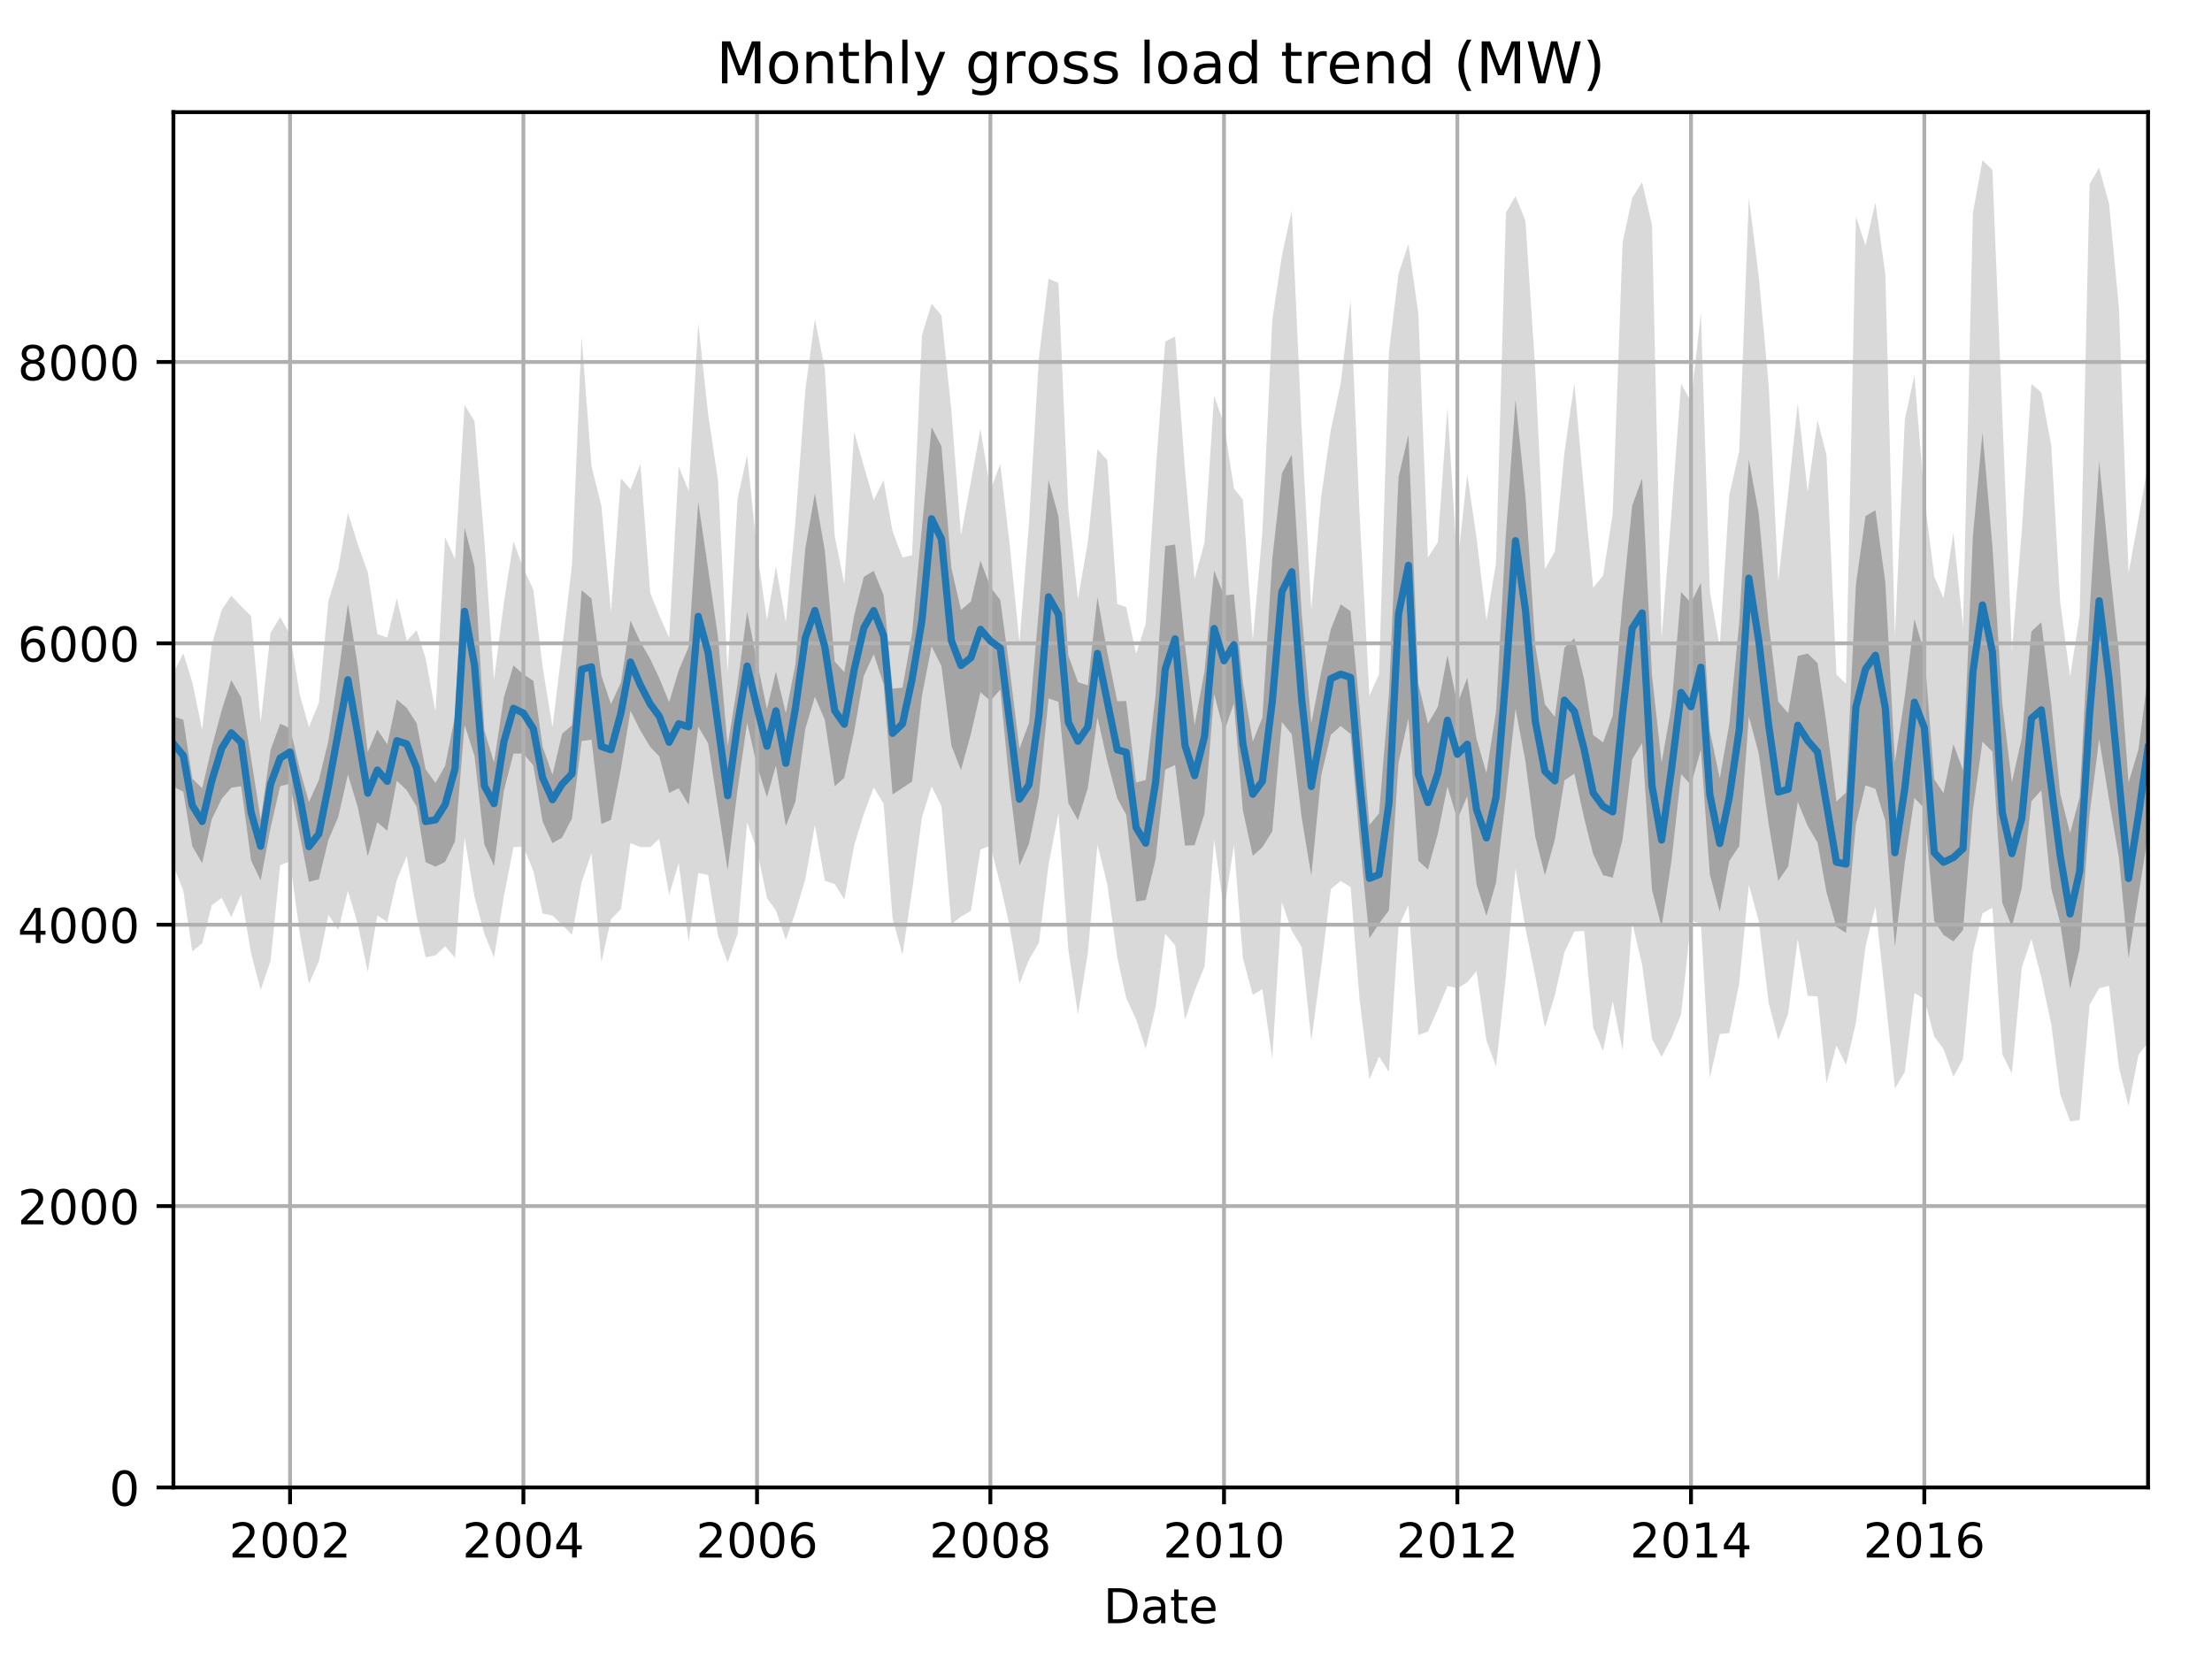 <?xml version="1.0" encoding="utf-8" standalone="no"?>
<!DOCTYPE svg PUBLIC "-//W3C//DTD SVG 1.1//EN"
  "http://www.w3.org/Graphics/SVG/1.1/DTD/svg11.dtd">
<!-- Created with matplotlib (http://matplotlib.org/) -->
<svg height="345.6pt" version="1.1" viewBox="0 0 460.8 345.6" width="460.8pt" xmlns="http://www.w3.org/2000/svg" xmlns:xlink="http://www.w3.org/1999/xlink">
 <defs>
  <style type="text/css">
*{stroke-linecap:butt;stroke-linejoin:round;}
  </style>
 </defs>
 <g id="figure_1">
  <g id="patch_1">
   <path d="M 0 345.6 
L 460.8 345.6 
L 460.8 0 
L 0 0 
z
" style="fill:none;"/>
  </g>
  <g id="axes_1">
   <g id="patch_2">
    <path d="M 36.124 309.863 
L 447.48 309.863 
L 447.48 23.365 
L 36.124 23.365 
z
" style="fill:none;"/>
   </g>
   <g id="PolyCollection_1">
    <path clip-path="url(#p7479db153e)" d="M 36.124 140.232 
L 36.124 180.324 
L 38.188 185.541 
L 40.052 198.173 
L 42.117 196.502 
L 44.114 188.589 
L 46.178 187.036 
L 48.176 191.051 
L 50.24 186.303 
L 52.304 198.583 
L 54.301 206.232 
L 56.366 200.166 
L 58.363 180.236 
L 60.427 179.445 
L 62.491 194.714 
L 64.356 204.943 
L 66.42 200.253 
L 68.417 190.582 
L 70.481 193.718 
L 72.479 185.57 
L 74.543 192.546 
L 76.607 202.451 
L 78.605 190.67 
L 80.669 192.077 
L 82.666 183.314 
L 84.73 178.302 
L 86.794 190.963 
L 88.659 199.404 
L 90.723 199.023 
L 92.72 197.118 
L 94.785 199.521 
L 96.782 174.492 
L 98.846 186.772 
L 100.91 194.538 
L 102.908 199.462 
L 104.972 186.655 
L 106.969 176.485 
L 109.033 176.368 
L 111.098 181.438 
L 113.029 190.289 
L 115.093 190.728 
L 117.09 192.633 
L 119.154 194.744 
L 121.152 183.783 
L 123.216 177.775 
L 125.28 200.459 
L 127.278 191.49 
L 129.342 189.38 
L 131.339 175.635 
L 133.403 176.456 
L 135.467 176.456 
L 137.332 174.756 
L 139.396 186.45 
L 141.393 179.767 
L 143.457 196.18 
L 145.455 181.878 
L 147.519 182.259 
L 149.583 194.949 
L 151.581 200.459 
L 153.645 194.568 
L 155.642 171.327 
L 157.706 177.101 
L 159.771 187.065 
L 161.635 189.673 
L 163.699 195.769 
L 165.696 190.113 
L 167.761 183.138 
L 169.758 171.884 
L 171.822 183.46 
L 173.886 184.164 
L 175.884 187.358 
L 177.948 176.075 
L 179.945 169.568 
L 182.01 164.029 
L 184.074 167.429 
L 185.938 191.315 
L 188.002 198.905 
L 190 185.541 
L 192.064 170.272 
L 194.061 163.824 
L 196.125 167.898 
L 198.189 192.546 
L 200.187 190.934 
L 202.251 189.761 
L 204.249 176.983 
L 206.313 176.163 
L 208.377 184.222 
L 210.308 192.809 
L 212.372 204.943 
L 214.369 199.902 
L 216.433 196.385 
L 218.431 180.178 
L 220.495 169.393 
L 222.559 197.88 
L 224.557 211.302 
L 226.621 198.554 
L 228.618 175.958 
L 230.682 184.252 
L 232.747 199.404 
L 234.611 207.903 
L 236.675 212.387 
L 238.673 218.483 
L 240.737 209.778 
L 242.734 194.538 
L 244.798 196.912 
L 246.862 212.387 
L 248.86 206.437 
L 250.924 201.338 
L 252.922 174.844 
L 254.986 189.82 
L 257.05 176.016 
L 258.914 199.55 
L 260.978 207.258 
L 262.976 206.056 
L 265.04 220.505 
L 267.037 187.944 
L 269.101 193.894 
L 271.166 197.293 
L 273.163 216.783 
L 275.227 201.514 
L 277.225 185.219 
L 279.289 183.548 
L 281.353 184.779 
L 283.217 208.166 
L 285.281 224.872 
L 287.279 220.095 
L 289.343 223.289 
L 291.341 193.044 
L 293.405 188.589 
L 295.469 215.611 
L 297.466 214.907 
L 299.53 210.218 
L 301.528 205.382 
L 303.592 205.88 
L 305.656 204.65 
L 307.587 202.276 
L 309.651 216.754 
L 311.649 222.175 
L 313.713 203.272 
L 315.71 180.998 
L 317.774 193.337 
L 319.838 203.389 
L 321.836 214.087 
L 323.9 207.346 
L 325.898 198.378 
L 327.962 194.04 
L 330.026 193.952 
L 331.89 214.116 
L 333.954 218.922 
L 335.952 208.547 
L 338.016 218.805 
L 340.013 192.194 
L 342.078 200.928 
L 344.142 216.402 
L 346.139 220.124 
L 348.203 216.255 
L 350.201 211.332 
L 352.265 191.842 
L 354.329 192.311 
L 356.193 224.579 
L 358.257 215.405 
L 360.255 215.2 
L 362.319 204.767 
L 364.317 184.281 
L 366.381 191.901 
L 368.445 208.899 
L 370.442 216.666 
L 372.506 211.214 
L 374.504 195.623 
L 376.568 207.434 
L 378.632 207.58 
L 380.496 225.663 
L 382.561 217.779 
L 384.558 221.824 
L 386.622 213.09 
L 388.62 197.147 
L 390.684 188.824 
L 392.748 207.727 
L 394.745 226.718 
L 396.81 223.289 
L 398.807 206.848 
L 400.871 208.108 
L 402.935 215.933 
L 404.866 218.512 
L 406.93 224.286 
L 408.928 220.622 
L 410.992 198.495 
L 412.989 190.26 
L 415.054 189.087 
L 417.118 219.626 
L 419.115 223.641 
L 421.179 201.514 
L 423.177 195.594 
L 425.241 203.653 
L 427.305 213.325 
L 429.169 227.89 
L 431.234 233.605 
L 433.231 233.312 
L 435.295 209.339 
L 437.293 205.88 
L 439.357 205.353 
L 441.421 222.41 
L 443.418 230.411 
L 445.482 219.743 
L 447.48 217.193 
L 447.48 96.71 
L 447.48 96.71 
L 445.482 108.052 
L 443.418 119.365 
L 441.421 64.179 
L 439.357 42.462 
L 437.293 34.93 
L 435.295 38.388 
L 433.231 128.186 
L 431.234 140.964 
L 429.169 125.373 
L 427.305 92.666 
L 425.241 81.763 
L 423.177 79.975 
L 421.179 110.543 
L 419.115 135.748 
L 417.118 86.482 
L 415.054 35.399 
L 412.989 33.376 
L 410.992 44.338 
L 408.928 130.589 
L 406.93 111.012 
L 404.866 124.611 
L 402.935 120.127 
L 400.871 103.421 
L 398.807 78.188 
L 396.81 87.39 
L 394.745 132.494 
L 392.748 57.174 
L 390.684 42.198 
L 388.62 51.166 
L 386.622 45.099 
L 384.558 142.459 
L 382.561 140.495 
L 380.496 94.864 
L 378.632 87.507 
L 376.568 102.484 
L 374.504 83.991 
L 372.506 102.806 
L 370.442 121.035 
L 368.445 80.181 
L 366.381 57.526 
L 364.317 41.202 
L 362.319 93.955 
L 360.255 103.099 
L 358.257 134.751 
L 356.193 123.263 
L 354.329 65.204 
L 352.265 83.639 
L 350.201 79.975 
L 348.203 106.85 
L 346.139 132.963 
L 344.142 46.887 
L 342.078 37.948 
L 340.013 41.231 
L 338.016 50.521 
L 335.952 107.056 
L 333.954 119.892 
L 331.89 122.442 
L 330.026 102.806 
L 327.962 79.8 
L 325.898 94.365 
L 323.9 114.881 
L 321.836 118.544 
L 319.838 77.221 
L 317.774 46.008 
L 315.71 40.85 
L 313.713 44.279 
L 311.649 117.284 
L 309.651 129.271 
L 307.587 112.038 
L 305.656 98.82 
L 303.592 117.811 
L 301.528 84.87 
L 299.53 112.946 
L 297.466 116.141 
L 295.469 65.263 
L 293.405 50.844 
L 291.341 56.998 
L 289.343 73.264 
L 287.279 140.408 
L 285.281 144.95 
L 283.217 106.938 
L 281.353 62.567 
L 279.289 79.888 
L 277.225 89.588 
L 275.227 103.421 
L 273.163 127.043 
L 271.166 89.295 
L 269.101 43.869 
L 267.037 53.247 
L 265.04 66.699 
L 262.976 110.895 
L 260.978 133.315 
L 258.914 104.096 
L 257.05 101.722 
L 254.986 88.299 
L 252.922 82.437 
L 250.924 113.005 
L 248.86 120.566 
L 246.862 97.882 
L 244.798 70.099 
L 242.734 71.154 
L 240.737 98.439 
L 238.673 129.945 
L 236.675 136.217 
L 234.611 126.457 
L 232.747 125.842 
L 230.682 95.86 
L 228.618 93.574 
L 226.621 112.917 
L 224.557 124.757 
L 222.559 106.118 
L 220.495 58.933 
L 218.431 58.083 
L 216.433 74.495 
L 214.369 108.814 
L 212.372 133.843 
L 210.308 113.21 
L 208.377 96.651 
L 206.313 102.161 
L 204.249 89.325 
L 202.251 100.373 
L 200.187 111.51 
L 198.189 85.573 
L 196.125 65.732 
L 194.061 63.27 
L 192.064 69.835 
L 190 115.643 
L 188.002 116.141 
L 185.938 110.66 
L 184.074 100.051 
L 182.01 104.183 
L 179.945 97.091 
L 177.948 89.999 
L 175.884 121.621 
L 173.886 111.686 
L 171.822 76.81 
L 169.758 66.494 
L 167.761 81.294 
L 165.696 108.726 
L 163.699 129.652 
L 161.635 117.929 
L 159.771 129.212 
L 157.706 114.734 
L 155.642 94.746 
L 153.645 103.92 
L 151.581 140.144 
L 149.583 100.139 
L 147.519 86.277 
L 145.455 67.315 
L 143.457 102.249 
L 141.393 97.179 
L 139.396 132.846 
L 137.332 128.157 
L 135.467 123.585 
L 133.403 96.681 
L 131.339 101.927 
L 129.342 99.611 
L 127.278 127.424 
L 125.28 105.414 
L 123.216 97.062 
L 121.152 70.157 
L 119.154 117.665 
L 117.09 135.161 
L 115.093 151.456 
L 113.029 138.884 
L 111.098 122.852 
L 109.033 118.339 
L 106.969 112.8 
L 104.972 125.49 
L 102.908 141.58 
L 100.91 112.741 
L 98.846 87.742 
L 96.782 84.372 
L 94.785 116.463 
L 92.72 111.921 
L 90.723 148.291 
L 88.659 137.125 
L 86.794 131.293 
L 84.73 133.491 
L 82.666 124.611 
L 80.669 132.817 
L 78.605 132.113 
L 76.607 119.218 
L 74.543 113.415 
L 72.479 106.821 
L 70.481 118.427 
L 68.417 125.226 
L 66.42 146.386 
L 64.356 151.456 
L 62.491 144.921 
L 60.427 132.231 
L 58.363 128.538 
L 56.366 131.85 
L 54.301 150.519 
L 52.304 128.333 
L 50.24 126.281 
L 48.176 124.113 
L 46.178 127.073 
L 44.114 134.37 
L 42.117 152.013 
L 40.052 142.078 
L 38.188 136.099 
L 36.124 140.232 
z
" style="fill:#808080;fill-opacity:0.3;"/>
   </g>
   <g id="PolyCollection_2">
    <path clip-path="url(#p7479db153e)" d="M 36.124 149.251 
L 36.124 163.912 
L 38.188 164.938 
L 40.052 176.258 
L 42.117 179.811 
L 44.114 170.66 
L 46.178 166.433 
L 48.176 164.095 
L 50.24 163.78 
L 52.304 179.24 
L 54.301 183.416 
L 56.366 172.463 
L 58.363 163.788 
L 60.427 163.245 
L 62.491 174.053 
L 64.356 183.695 
L 66.42 183.174 
L 68.417 174.968 
L 70.481 170.125 
L 72.479 161.333 
L 74.543 168.206 
L 76.607 178.39 
L 78.605 171.305 
L 80.669 173.041 
L 82.666 162.659 
L 84.73 164.608 
L 86.794 168.037 
L 88.659 179.599 
L 90.723 180.537 
L 92.72 179.57 
L 94.785 175.254 
L 96.782 151.009 
L 98.846 157.464 
L 100.91 175.906 
L 102.908 180.383 
L 104.972 164.689 
L 106.969 156.981 
L 109.033 156.966 
L 111.098 159.457 
L 113.029 171.136 
L 115.093 175.642 
L 117.09 174.492 
L 119.154 170.484 
L 121.152 154.365 
L 123.216 154.079 
L 125.28 171.657 
L 127.278 170.785 
L 129.342 160.249 
L 131.339 148.064 
L 133.403 152.189 
L 135.467 155.625 
L 137.332 157.552 
L 139.396 165.172 
L 141.393 164.198 
L 143.457 167.656 
L 145.455 151.376 
L 147.519 154.841 
L 149.583 168.257 
L 151.581 181.284 
L 153.645 164.484 
L 155.642 150.548 
L 157.706 159.553 
L 159.771 166.081 
L 161.635 159.472 
L 163.699 172.052 
L 165.696 167.041 
L 167.761 151.837 
L 169.758 145.111 
L 171.822 149.976 
L 173.886 163.795 
L 175.884 162.022 
L 177.948 152.35 
L 179.945 140.789 
L 182.01 136.282 
L 184.074 142.576 
L 185.938 165.509 
L 188.002 164.139 
L 190 162.835 
L 192.064 144.936 
L 194.061 134.619 
L 196.125 138.781 
L 198.189 155.303 
L 200.187 160.425 
L 202.251 152.893 
L 204.249 144.203 
L 206.313 146.013 
L 208.377 143.661 
L 210.308 163.458 
L 212.372 180.31 
L 214.369 175.752 
L 216.433 165.707 
L 218.431 145.485 
L 220.495 146.196 
L 222.559 167.312 
L 224.557 170.851 
L 226.621 164.125 
L 228.618 149.442 
L 230.682 158.585 
L 232.747 166.345 
L 234.611 169.722 
L 236.675 187.805 
L 238.673 187.475 
L 240.737 179.042 
L 242.734 160.329 
L 244.798 159.355 
L 246.862 176.155 
L 248.86 176.06 
L 250.924 169.422 
L 252.922 144.555 
L 254.986 152.416 
L 257.05 146.525 
L 258.914 168.821 
L 260.978 178.287 
L 262.976 176.5 
L 265.04 173.181 
L 267.037 150.394 
L 269.101 152.98 
L 271.166 170.374 
L 273.163 182.427 
L 275.227 161.597 
L 277.225 153.083 
L 279.289 151.237 
L 281.353 152.893 
L 283.217 174.851 
L 285.281 195.447 
L 287.279 192.414 
L 289.343 189.622 
L 291.341 158.857 
L 293.405 149.654 
L 295.469 179.321 
L 297.466 181.123 
L 299.53 173.664 
L 301.528 163.824 
L 303.592 170.689 
L 305.656 165.861 
L 307.587 184.281 
L 309.651 190.794 
L 311.649 183.907 
L 313.713 165.802 
L 315.71 147.683 
L 317.774 158.556 
L 319.838 174.39 
L 321.836 182.325 
L 323.9 174.91 
L 325.898 162.564 
L 327.962 161.165 
L 330.026 170.514 
L 331.89 177.936 
L 333.954 182.31 
L 335.952 182.852 
L 338.016 174.844 
L 340.013 158.175 
L 342.078 154.768 
L 344.142 185.358 
L 346.139 193.11 
L 348.203 179.284 
L 350.201 161.252 
L 352.265 163.509 
L 354.329 156.153 
L 356.193 182.229 
L 358.257 189.959 
L 360.255 179.321 
L 362.319 176.236 
L 364.317 149.236 
L 366.381 156.966 
L 368.445 171.679 
L 370.442 183.519 
L 372.506 180.507 
L 374.504 167.019 
L 376.568 172.045 
L 378.632 175.547 
L 380.496 185.863 
L 382.561 193.08 
L 384.558 194.348 
L 386.622 171.686 
L 388.62 163.597 
L 390.684 164.33 
L 392.748 171.012 
L 394.745 197.191 
L 396.81 179.709 
L 398.807 166.235 
L 400.871 168.389 
L 402.935 191.813 
L 404.866 194.758 
L 406.93 196.114 
L 408.928 193.747 
L 410.992 168.726 
L 412.989 154.512 
L 415.054 156.571 
L 417.118 188.091 
L 419.115 193.029 
L 421.179 184.962 
L 423.177 166.909 
L 425.241 164.623 
L 427.305 185.079 
L 429.169 192.289 
L 431.234 205.961 
L 433.231 197.74 
L 435.295 169.722 
L 437.293 153.94 
L 439.357 166.601 
L 441.421 178.786 
L 443.418 199.609 
L 445.482 186.464 
L 447.48 173.921 
L 447.48 140.598 
L 447.48 140.598 
L 445.482 156.124 
L 443.418 163.018 
L 441.421 136.209 
L 439.357 116.852 
L 437.293 96.065 
L 435.295 127.402 
L 433.231 166.059 
L 431.234 173.547 
L 429.169 165.326 
L 427.305 146.481 
L 425.241 129.622 
L 423.177 131.535 
L 421.179 153.713 
L 419.115 162.974 
L 417.118 146.606 
L 415.054 113.76 
L 412.989 90.035 
L 410.992 111.679 
L 408.928 160.432 
L 406.93 155.025 
L 404.866 165.216 
L 402.935 162.33 
L 400.871 135.923 
L 398.807 128.978 
L 396.81 145.097 
L 394.745 158.776 
L 392.748 121.299 
L 390.684 106.286 
L 388.62 107.524 
L 386.622 121.775 
L 384.558 165.106 
L 382.561 166.982 
L 380.496 150.746 
L 378.632 138.143 
L 376.568 136.136 
L 374.504 136.649 
L 372.506 148.577 
L 370.442 146.174 
L 368.445 129.879 
L 366.381 106.99 
L 364.317 95.758 
L 362.319 129.696 
L 360.255 150.782 
L 358.257 162.146 
L 356.193 152.262 
L 354.329 121.38 
L 352.265 125.585 
L 350.201 123.307 
L 348.203 147.141 
L 346.139 158.886 
L 344.142 140.73 
L 342.078 99.67 
L 340.013 105.312 
L 338.016 125.182 
L 335.952 149.068 
L 333.954 154.658 
L 331.89 153.134 
L 330.026 141.624 
L 327.962 132.963 
L 325.898 134.934 
L 323.9 149.346 
L 321.836 146.709 
L 319.838 134.561 
L 317.774 103.268 
L 315.71 83.251 
L 313.713 111.063 
L 311.649 148.211 
L 309.651 161.055 
L 307.587 153.904 
L 305.656 141.199 
L 303.592 146.672 
L 301.528 136.473 
L 299.53 147.236 
L 297.466 150.768 
L 295.469 142.444 
L 293.405 90.555 
L 291.341 99.377 
L 289.343 144.613 
L 287.279 169.451 
L 285.281 171.847 
L 283.217 147.214 
L 281.353 127.336 
L 279.289 125.893 
L 277.225 131.102 
L 275.227 139.99 
L 273.163 150.716 
L 271.166 127.747 
L 269.101 94.68 
L 267.037 98.63 
L 265.04 116.427 
L 262.976 149.471 
L 260.978 154.468 
L 258.914 142.188 
L 257.05 123.812 
L 254.986 124.047 
L 252.922 118.852 
L 250.924 139.785 
L 248.86 151.031 
L 246.862 134.524 
L 244.798 113.43 
L 242.734 113.745 
L 240.737 144.679 
L 238.673 162.505 
L 236.675 162.996 
L 234.611 146.035 
L 232.747 146.086 
L 230.682 135.945 
L 228.618 124.369 
L 226.621 142.774 
L 224.557 142.107 
L 222.559 136.554 
L 220.495 107.568 
L 218.431 99.948 
L 216.433 126.743 
L 214.369 150.57 
L 212.372 155.955 
L 210.308 139.199 
L 208.377 124.999 
L 206.313 122.259 
L 204.249 116.8 
L 202.251 125.314 
L 200.187 127.073 
L 198.189 118.332 
L 196.125 92.981 
L 194.061 88.98 
L 192.064 109.752 
L 190 132.033 
L 188.002 143.25 
L 185.938 143.463 
L 184.074 123.995 
L 182.01 118.918 
L 179.945 120.171 
L 177.948 128.186 
L 175.884 140.019 
L 173.886 137.799 
L 171.822 114.676 
L 169.758 102.799 
L 167.761 114.258 
L 165.696 138.437 
L 163.699 148.577 
L 161.635 139.917 
L 159.771 147.661 
L 157.706 137.85 
L 155.642 127.417 
L 153.645 142.496 
L 151.581 155.413 
L 149.583 132.81 
L 147.519 118.529 
L 145.455 104.564 
L 143.457 134.78 
L 141.393 139.638 
L 139.396 146.284 
L 137.332 141.243 
L 135.467 137.294 
L 133.403 133.718 
L 131.339 129.3 
L 129.342 142.181 
L 127.278 146.687 
L 125.28 140.737 
L 123.216 124.677 
L 121.152 122.948 
L 119.154 151.068 
L 117.09 152.863 
L 115.093 161.414 
L 113.029 155.501 
L 111.098 141.807 
L 109.033 140.488 
L 106.969 138.634 
L 104.972 145.243 
L 102.908 158.864 
L 100.91 152.189 
L 98.846 117.921 
L 96.782 109.928 
L 94.785 149.192 
L 92.72 159.553 
L 90.723 163.106 
L 88.659 160.249 
L 86.794 150.665 
L 84.73 147.471 
L 82.666 145.712 
L 80.669 155.061 
L 78.605 151.991 
L 76.607 156.673 
L 74.543 138.825 
L 72.479 125.754 
L 70.481 140.605 
L 68.417 154.314 
L 66.42 162.498 
L 64.356 167.092 
L 62.491 160.403 
L 60.427 151.713 
L 58.363 150.753 
L 56.366 156.204 
L 54.301 170.733 
L 52.304 157.919 
L 50.24 145.302 
L 48.176 141.69 
L 46.178 147.983 
L 44.114 155.677 
L 42.117 164.22 
L 40.052 162.168 
L 38.188 149.925 
L 36.124 149.251 
z
" style="fill:#808080;fill-opacity:0.6;"/>
   </g>
   <g id="matplotlib.axis_1">
    <g id="xtick_1">
     <g id="line2d_1">
      <path clip-path="url(#p7479db153e)" d="M 60.427 309.863 
L 60.427 23.365 
" style="fill:none;stroke:#b0b0b0;stroke-linecap:square;stroke-width:0.8;"/>
     </g>
     <g id="line2d_2">
      <defs>
       <path d="M 0 0 
L 0 3.5 
" id="m5246959fec" style="stroke:#000000;stroke-width:0.8;"/>
      </defs>
      <g>
       <use style="stroke:#000000;stroke-width:0.8;" x="60.427" xlink:href="#m5246959fec" y="309.863"/>
      </g>
     </g>
     <g id="text_1">
      <!-- 2002 -->
      <defs>
       <path d="M 19.188 8.297 
L 53.609 8.297 
L 53.609 0 
L 7.328 0 
L 7.328 8.297 
Q 12.938 14.109 22.625 23.891 
Q 32.328 33.688 34.812 36.531 
Q 39.547 41.844 41.422 45.531 
Q 43.312 49.219 43.312 52.781 
Q 43.312 58.594 39.234 62.25 
Q 35.156 65.922 28.609 65.922 
Q 23.969 65.922 18.812 64.312 
Q 13.672 62.703 7.812 59.422 
L 7.812 69.391 
Q 13.766 71.781 18.938 73 
Q 24.125 74.219 28.422 74.219 
Q 39.75 74.219 46.484 68.547 
Q 53.219 62.891 53.219 53.422 
Q 53.219 48.922 51.531 44.891 
Q 49.859 40.875 45.406 35.406 
Q 44.188 33.984 37.641 27.219 
Q 31.109 20.453 19.188 8.297 
z
" id="DejaVuSans-32"/>
       <path d="M 31.781 66.406 
Q 24.172 66.406 20.328 58.906 
Q 16.5 51.422 16.5 36.375 
Q 16.5 21.391 20.328 13.891 
Q 24.172 6.391 31.781 6.391 
Q 39.453 6.391 43.281 13.891 
Q 47.125 21.391 47.125 36.375 
Q 47.125 51.422 43.281 58.906 
Q 39.453 66.406 31.781 66.406 
z
M 31.781 74.219 
Q 44.047 74.219 50.516 64.516 
Q 56.984 54.828 56.984 36.375 
Q 56.984 17.969 50.516 8.266 
Q 44.047 -1.422 31.781 -1.422 
Q 19.531 -1.422 13.062 8.266 
Q 6.594 17.969 6.594 36.375 
Q 6.594 54.828 13.062 64.516 
Q 19.531 74.219 31.781 74.219 
z
" id="DejaVuSans-30"/>
      </defs>
      <g transform="translate(47.702 324.462)scale(0.1 -0.1)">
       <use xlink:href="#DejaVuSans-32"/>
       <use x="63.623" xlink:href="#DejaVuSans-30"/>
       <use x="127.246" xlink:href="#DejaVuSans-30"/>
       <use x="190.869" xlink:href="#DejaVuSans-32"/>
      </g>
     </g>
    </g>
    <g id="xtick_2">
     <g id="line2d_3">
      <path clip-path="url(#p7479db153e)" d="M 109.033 309.863 
L 109.033 23.365 
" style="fill:none;stroke:#b0b0b0;stroke-linecap:square;stroke-width:0.8;"/>
     </g>
     <g id="line2d_4">
      <g>
       <use style="stroke:#000000;stroke-width:0.8;" x="109.033" xlink:href="#m5246959fec" y="309.863"/>
      </g>
     </g>
     <g id="text_2">
      <!-- 2004 -->
      <defs>
       <path d="M 37.797 64.312 
L 12.891 25.391 
L 37.797 25.391 
z
M 35.203 72.906 
L 47.609 72.906 
L 47.609 25.391 
L 58.016 25.391 
L 58.016 17.188 
L 47.609 17.188 
L 47.609 0 
L 37.797 0 
L 37.797 17.188 
L 4.891 17.188 
L 4.891 26.703 
z
" id="DejaVuSans-34"/>
      </defs>
      <g transform="translate(96.308 324.462)scale(0.1 -0.1)">
       <use xlink:href="#DejaVuSans-32"/>
       <use x="63.623" xlink:href="#DejaVuSans-30"/>
       <use x="127.246" xlink:href="#DejaVuSans-30"/>
       <use x="190.869" xlink:href="#DejaVuSans-34"/>
      </g>
     </g>
    </g>
    <g id="xtick_3">
     <g id="line2d_5">
      <path clip-path="url(#p7479db153e)" d="M 157.706 309.863 
L 157.706 23.365 
" style="fill:none;stroke:#b0b0b0;stroke-linecap:square;stroke-width:0.8;"/>
     </g>
     <g id="line2d_6">
      <g>
       <use style="stroke:#000000;stroke-width:0.8;" x="157.706" xlink:href="#m5246959fec" y="309.863"/>
      </g>
     </g>
     <g id="text_3">
      <!-- 2006 -->
      <defs>
       <path d="M 33.016 40.375 
Q 26.375 40.375 22.484 35.828 
Q 18.609 31.297 18.609 23.391 
Q 18.609 15.531 22.484 10.953 
Q 26.375 6.391 33.016 6.391 
Q 39.656 6.391 43.531 10.953 
Q 47.406 15.531 47.406 23.391 
Q 47.406 31.297 43.531 35.828 
Q 39.656 40.375 33.016 40.375 
z
M 52.594 71.297 
L 52.594 62.312 
Q 48.875 64.062 45.094 64.984 
Q 41.312 65.922 37.594 65.922 
Q 27.828 65.922 22.672 59.328 
Q 17.531 52.734 16.797 39.406 
Q 19.672 43.656 24.016 45.922 
Q 28.375 48.188 33.594 48.188 
Q 44.578 48.188 50.953 41.516 
Q 57.328 34.859 57.328 23.391 
Q 57.328 12.156 50.688 5.359 
Q 44.047 -1.422 33.016 -1.422 
Q 20.359 -1.422 13.672 8.266 
Q 6.984 17.969 6.984 36.375 
Q 6.984 53.656 15.188 63.938 
Q 23.391 74.219 37.203 74.219 
Q 40.922 74.219 44.703 73.484 
Q 48.484 72.75 52.594 71.297 
z
" id="DejaVuSans-36"/>
      </defs>
      <g transform="translate(144.981 324.462)scale(0.1 -0.1)">
       <use xlink:href="#DejaVuSans-32"/>
       <use x="63.623" xlink:href="#DejaVuSans-30"/>
       <use x="127.246" xlink:href="#DejaVuSans-30"/>
       <use x="190.869" xlink:href="#DejaVuSans-36"/>
      </g>
     </g>
    </g>
    <g id="xtick_4">
     <g id="line2d_7">
      <path clip-path="url(#p7479db153e)" d="M 206.313 309.863 
L 206.313 23.365 
" style="fill:none;stroke:#b0b0b0;stroke-linecap:square;stroke-width:0.8;"/>
     </g>
     <g id="line2d_8">
      <g>
       <use style="stroke:#000000;stroke-width:0.8;" x="206.313" xlink:href="#m5246959fec" y="309.863"/>
      </g>
     </g>
     <g id="text_4">
      <!-- 2008 -->
      <defs>
       <path d="M 31.781 34.625 
Q 24.75 34.625 20.719 30.859 
Q 16.703 27.094 16.703 20.516 
Q 16.703 13.922 20.719 10.156 
Q 24.75 6.391 31.781 6.391 
Q 38.812 6.391 42.859 10.172 
Q 46.922 13.969 46.922 20.516 
Q 46.922 27.094 42.891 30.859 
Q 38.875 34.625 31.781 34.625 
z
M 21.922 38.812 
Q 15.578 40.375 12.031 44.719 
Q 8.5 49.078 8.5 55.328 
Q 8.5 64.062 14.719 69.141 
Q 20.953 74.219 31.781 74.219 
Q 42.672 74.219 48.875 69.141 
Q 55.078 64.062 55.078 55.328 
Q 55.078 49.078 51.531 44.719 
Q 48 40.375 41.703 38.812 
Q 48.828 37.156 52.797 32.312 
Q 56.781 27.484 56.781 20.516 
Q 56.781 9.906 50.312 4.234 
Q 43.844 -1.422 31.781 -1.422 
Q 19.734 -1.422 13.25 4.234 
Q 6.781 9.906 6.781 20.516 
Q 6.781 27.484 10.781 32.312 
Q 14.797 37.156 21.922 38.812 
z
M 18.312 54.391 
Q 18.312 48.734 21.844 45.562 
Q 25.391 42.391 31.781 42.391 
Q 38.141 42.391 41.719 45.562 
Q 45.312 48.734 45.312 54.391 
Q 45.312 60.062 41.719 63.234 
Q 38.141 66.406 31.781 66.406 
Q 25.391 66.406 21.844 63.234 
Q 18.312 60.062 18.312 54.391 
z
" id="DejaVuSans-38"/>
      </defs>
      <g transform="translate(193.588 324.462)scale(0.1 -0.1)">
       <use xlink:href="#DejaVuSans-32"/>
       <use x="63.623" xlink:href="#DejaVuSans-30"/>
       <use x="127.246" xlink:href="#DejaVuSans-30"/>
       <use x="190.869" xlink:href="#DejaVuSans-38"/>
      </g>
     </g>
    </g>
    <g id="xtick_5">
     <g id="line2d_9">
      <path clip-path="url(#p7479db153e)" d="M 254.986 309.863 
L 254.986 23.365 
" style="fill:none;stroke:#b0b0b0;stroke-linecap:square;stroke-width:0.8;"/>
     </g>
     <g id="line2d_10">
      <g>
       <use style="stroke:#000000;stroke-width:0.8;" x="254.986" xlink:href="#m5246959fec" y="309.863"/>
      </g>
     </g>
     <g id="text_5">
      <!-- 2010 -->
      <defs>
       <path d="M 12.406 8.297 
L 28.516 8.297 
L 28.516 63.922 
L 10.984 60.406 
L 10.984 69.391 
L 28.422 72.906 
L 38.281 72.906 
L 38.281 8.297 
L 54.391 8.297 
L 54.391 0 
L 12.406 0 
z
" id="DejaVuSans-31"/>
      </defs>
      <g transform="translate(242.261 324.462)scale(0.1 -0.1)">
       <use xlink:href="#DejaVuSans-32"/>
       <use x="63.623" xlink:href="#DejaVuSans-30"/>
       <use x="127.246" xlink:href="#DejaVuSans-31"/>
       <use x="190.869" xlink:href="#DejaVuSans-30"/>
      </g>
     </g>
    </g>
    <g id="xtick_6">
     <g id="line2d_11">
      <path clip-path="url(#p7479db153e)" d="M 303.592 309.863 
L 303.592 23.365 
" style="fill:none;stroke:#b0b0b0;stroke-linecap:square;stroke-width:0.8;"/>
     </g>
     <g id="line2d_12">
      <g>
       <use style="stroke:#000000;stroke-width:0.8;" x="303.592" xlink:href="#m5246959fec" y="309.863"/>
      </g>
     </g>
     <g id="text_6">
      <!-- 2012 -->
      <g transform="translate(290.867 324.462)scale(0.1 -0.1)">
       <use xlink:href="#DejaVuSans-32"/>
       <use x="63.623" xlink:href="#DejaVuSans-30"/>
       <use x="127.246" xlink:href="#DejaVuSans-31"/>
       <use x="190.869" xlink:href="#DejaVuSans-32"/>
      </g>
     </g>
    </g>
    <g id="xtick_7">
     <g id="line2d_13">
      <path clip-path="url(#p7479db153e)" d="M 352.265 309.863 
L 352.265 23.365 
" style="fill:none;stroke:#b0b0b0;stroke-linecap:square;stroke-width:0.8;"/>
     </g>
     <g id="line2d_14">
      <g>
       <use style="stroke:#000000;stroke-width:0.8;" x="352.265" xlink:href="#m5246959fec" y="309.863"/>
      </g>
     </g>
     <g id="text_7">
      <!-- 2014 -->
      <g transform="translate(339.54 324.462)scale(0.1 -0.1)">
       <use xlink:href="#DejaVuSans-32"/>
       <use x="63.623" xlink:href="#DejaVuSans-30"/>
       <use x="127.246" xlink:href="#DejaVuSans-31"/>
       <use x="190.869" xlink:href="#DejaVuSans-34"/>
      </g>
     </g>
    </g>
    <g id="xtick_8">
     <g id="line2d_15">
      <path clip-path="url(#p7479db153e)" d="M 400.871 309.863 
L 400.871 23.365 
" style="fill:none;stroke:#b0b0b0;stroke-linecap:square;stroke-width:0.8;"/>
     </g>
     <g id="line2d_16">
      <g>
       <use style="stroke:#000000;stroke-width:0.8;" x="400.871" xlink:href="#m5246959fec" y="309.863"/>
      </g>
     </g>
     <g id="text_8">
      <!-- 2016 -->
      <g transform="translate(388.146 324.462)scale(0.1 -0.1)">
       <use xlink:href="#DejaVuSans-32"/>
       <use x="63.623" xlink:href="#DejaVuSans-30"/>
       <use x="127.246" xlink:href="#DejaVuSans-31"/>
       <use x="190.869" xlink:href="#DejaVuSans-36"/>
      </g>
     </g>
    </g>
    <g id="text_9">
     <!-- Date -->
     <defs>
      <path d="M 19.672 64.797 
L 19.672 8.109 
L 31.594 8.109 
Q 46.688 8.109 53.688 14.938 
Q 60.688 21.781 60.688 36.531 
Q 60.688 51.172 53.688 57.984 
Q 46.688 64.797 31.594 64.797 
z
M 9.812 72.906 
L 30.078 72.906 
Q 51.266 72.906 61.172 64.094 
Q 71.094 55.281 71.094 36.531 
Q 71.094 17.672 61.125 8.828 
Q 51.172 0 30.078 0 
L 9.812 0 
z
" id="DejaVuSans-44"/>
      <path d="M 34.281 27.484 
Q 23.391 27.484 19.188 25 
Q 14.984 22.516 14.984 16.5 
Q 14.984 11.719 18.141 8.906 
Q 21.297 6.109 26.703 6.109 
Q 34.188 6.109 38.703 11.406 
Q 43.219 16.703 43.219 25.484 
L 43.219 27.484 
z
M 52.203 31.203 
L 52.203 0 
L 43.219 0 
L 43.219 8.297 
Q 40.141 3.328 35.547 0.953 
Q 30.953 -1.422 24.312 -1.422 
Q 15.922 -1.422 10.953 3.297 
Q 6 8.016 6 15.922 
Q 6 25.141 12.172 29.828 
Q 18.359 34.516 30.609 34.516 
L 43.219 34.516 
L 43.219 35.406 
Q 43.219 41.609 39.141 45 
Q 35.062 48.391 27.688 48.391 
Q 23 48.391 18.547 47.266 
Q 14.109 46.141 10.016 43.891 
L 10.016 52.203 
Q 14.938 54.109 19.578 55.047 
Q 24.219 56 28.609 56 
Q 40.484 56 46.344 49.844 
Q 52.203 43.703 52.203 31.203 
z
" id="DejaVuSans-61"/>
      <path d="M 18.312 70.219 
L 18.312 54.688 
L 36.812 54.688 
L 36.812 47.703 
L 18.312 47.703 
L 18.312 18.016 
Q 18.312 11.328 20.141 9.422 
Q 21.969 7.516 27.594 7.516 
L 36.812 7.516 
L 36.812 0 
L 27.594 0 
Q 17.188 0 13.234 3.875 
Q 9.281 7.766 9.281 18.016 
L 9.281 47.703 
L 2.688 47.703 
L 2.688 54.688 
L 9.281 54.688 
L 9.281 70.219 
z
" id="DejaVuSans-74"/>
      <path d="M 56.203 29.594 
L 56.203 25.203 
L 14.891 25.203 
Q 15.484 15.922 20.484 11.062 
Q 25.484 6.203 34.422 6.203 
Q 39.594 6.203 44.453 7.469 
Q 49.312 8.734 54.109 11.281 
L 54.109 2.781 
Q 49.266 0.734 44.188 -0.344 
Q 39.109 -1.422 33.891 -1.422 
Q 20.797 -1.422 13.156 6.188 
Q 5.516 13.812 5.516 26.812 
Q 5.516 40.234 12.766 48.109 
Q 20.016 56 32.328 56 
Q 43.359 56 49.781 48.891 
Q 56.203 41.797 56.203 29.594 
z
M 47.219 32.234 
Q 47.125 39.594 43.094 43.984 
Q 39.062 48.391 32.422 48.391 
Q 24.906 48.391 20.391 44.141 
Q 15.875 39.891 15.188 32.172 
z
" id="DejaVuSans-65"/>
     </defs>
     <g transform="translate(229.851 338.14)scale(0.1 -0.1)">
      <use xlink:href="#DejaVuSans-44"/>
      <use x="77.002" xlink:href="#DejaVuSans-61"/>
      <use x="138.281" xlink:href="#DejaVuSans-74"/>
      <use x="177.49" xlink:href="#DejaVuSans-65"/>
     </g>
    </g>
   </g>
   <g id="matplotlib.axis_2">
    <g id="ytick_1">
     <g id="line2d_17">
      <path clip-path="url(#p7479db153e)" d="M 36.124 309.863 
L 447.48 309.863 
" style="fill:none;stroke:#b0b0b0;stroke-linecap:square;stroke-width:0.8;"/>
     </g>
     <g id="line2d_18">
      <defs>
       <path d="M 0 0 
L -3.5 0 
" id="mf071d4d6ba" style="stroke:#000000;stroke-width:0.8;"/>
      </defs>
      <g>
       <use style="stroke:#000000;stroke-width:0.8;" x="36.124" xlink:href="#mf071d4d6ba" y="309.863"/>
      </g>
     </g>
     <g id="text_10">
      <!-- 0 -->
      <g transform="translate(22.762 313.663)scale(0.1 -0.1)">
       <use xlink:href="#DejaVuSans-30"/>
      </g>
     </g>
    </g>
    <g id="ytick_2">
     <g id="line2d_19">
      <path clip-path="url(#p7479db153e)" d="M 36.124 251.248 
L 447.48 251.248 
" style="fill:none;stroke:#b0b0b0;stroke-linecap:square;stroke-width:0.8;"/>
     </g>
     <g id="line2d_20">
      <g>
       <use style="stroke:#000000;stroke-width:0.8;" x="36.124" xlink:href="#mf071d4d6ba" y="251.248"/>
      </g>
     </g>
     <g id="text_11">
      <!-- 2000 -->
      <g transform="translate(3.674 255.048)scale(0.1 -0.1)">
       <use xlink:href="#DejaVuSans-32"/>
       <use x="63.623" xlink:href="#DejaVuSans-30"/>
       <use x="127.246" xlink:href="#DejaVuSans-30"/>
       <use x="190.869" xlink:href="#DejaVuSans-30"/>
      </g>
     </g>
    </g>
    <g id="ytick_3">
     <g id="line2d_21">
      <path clip-path="url(#p7479db153e)" d="M 36.124 192.633 
L 447.48 192.633 
" style="fill:none;stroke:#b0b0b0;stroke-linecap:square;stroke-width:0.8;"/>
     </g>
     <g id="line2d_22">
      <g>
       <use style="stroke:#000000;stroke-width:0.8;" x="36.124" xlink:href="#mf071d4d6ba" y="192.633"/>
      </g>
     </g>
     <g id="text_12">
      <!-- 4000 -->
      <g transform="translate(3.674 196.433)scale(0.1 -0.1)">
       <use xlink:href="#DejaVuSans-34"/>
       <use x="63.623" xlink:href="#DejaVuSans-30"/>
       <use x="127.246" xlink:href="#DejaVuSans-30"/>
       <use x="190.869" xlink:href="#DejaVuSans-30"/>
      </g>
     </g>
    </g>
    <g id="ytick_4">
     <g id="line2d_23">
      <path clip-path="url(#p7479db153e)" d="M 36.124 134.018 
L 447.48 134.018 
" style="fill:none;stroke:#b0b0b0;stroke-linecap:square;stroke-width:0.8;"/>
     </g>
     <g id="line2d_24">
      <g>
       <use style="stroke:#000000;stroke-width:0.8;" x="36.124" xlink:href="#mf071d4d6ba" y="134.018"/>
      </g>
     </g>
     <g id="text_13">
      <!-- 6000 -->
      <g transform="translate(3.674 137.818)scale(0.1 -0.1)">
       <use xlink:href="#DejaVuSans-36"/>
       <use x="63.623" xlink:href="#DejaVuSans-30"/>
       <use x="127.246" xlink:href="#DejaVuSans-30"/>
       <use x="190.869" xlink:href="#DejaVuSans-30"/>
      </g>
     </g>
    </g>
    <g id="ytick_5">
     <g id="line2d_25">
      <path clip-path="url(#p7479db153e)" d="M 36.124 75.403 
L 447.48 75.403 
" style="fill:none;stroke:#b0b0b0;stroke-linecap:square;stroke-width:0.8;"/>
     </g>
     <g id="line2d_26">
      <g>
       <use style="stroke:#000000;stroke-width:0.8;" x="36.124" xlink:href="#mf071d4d6ba" y="75.403"/>
      </g>
     </g>
     <g id="text_14">
      <!-- 8000 -->
      <g transform="translate(3.674 79.203)scale(0.1 -0.1)">
       <use xlink:href="#DejaVuSans-38"/>
       <use x="63.623" xlink:href="#DejaVuSans-30"/>
       <use x="127.246" xlink:href="#DejaVuSans-30"/>
       <use x="190.869" xlink:href="#DejaVuSans-30"/>
      </g>
     </g>
    </g>
   </g>
   <g id="line2d_27">
    <path clip-path="url(#p7479db153e)" d="M 36.124 154.929 
L 38.188 157.406 
L 40.052 167.781 
L 42.117 171.122 
L 44.114 162.681 
L 46.178 155.897 
L 48.176 152.658 
L 50.24 154.666 
L 52.304 169.217 
L 54.301 176.295 
L 56.366 163.355 
L 58.363 157.919 
L 60.427 156.644 
L 62.491 166.139 
L 64.356 176.368 
L 66.42 173.715 
L 68.417 163.736 
L 72.479 141.609 
L 74.543 153.112 
L 76.607 165.246 
L 78.605 160.41 
L 80.669 162.769 
L 82.666 154.299 
L 84.73 154.973 
L 86.794 159.956 
L 88.659 171.136 
L 90.723 170.785 
L 92.72 167.634 
L 94.785 160.146 
L 96.782 127.351 
L 98.846 138.546 
L 100.91 163.722 
L 102.908 167.414 
L 104.972 154.519 
L 106.969 147.559 
L 109.033 148.555 
L 111.098 151.793 
L 113.029 162.007 
L 115.093 166.594 
L 117.09 163.355 
L 119.154 161.187 
L 121.152 139.44 
L 123.216 138.913 
L 125.28 155.516 
L 127.278 156.19 
L 129.342 148.54 
L 131.339 137.916 
L 133.403 142.708 
L 135.467 146.679 
L 137.332 149.2 
L 139.396 154.622 
L 141.393 150.768 
L 143.457 151.412 
L 145.455 128.406 
L 147.519 135.953 
L 151.581 165.773 
L 153.645 150.958 
L 155.642 138.752 
L 157.706 147.397 
L 159.771 155.457 
L 161.635 148.071 
L 163.699 159.003 
L 165.696 147.573 
L 167.761 132.861 
L 169.758 127.175 
L 171.822 134.751 
L 173.886 148.027 
L 175.884 150.87 
L 177.948 139.47 
L 179.945 130.809 
L 182.01 127.19 
L 184.074 132.392 
L 185.938 152.761 
L 188.002 150.768 
L 190 141.521 
L 192.064 129.241 
L 194.061 108.067 
L 196.125 112.302 
L 198.189 133.447 
L 200.187 138.634 
L 202.251 137.022 
L 204.249 131.117 
L 206.313 133.506 
L 208.377 135 
L 212.372 166.477 
L 214.369 163.414 
L 216.433 149.024 
L 218.431 124.332 
L 220.495 127.981 
L 222.559 150.445 
L 224.557 154.416 
L 226.621 151.412 
L 228.618 136.114 
L 232.747 156.204 
L 234.611 156.702 
L 236.675 172.411 
L 238.673 175.65 
L 240.737 162.93 
L 242.734 139.396 
L 244.798 133.081 
L 246.862 155.296 
L 248.86 161.597 
L 250.924 153.376 
L 252.922 130.941 
L 254.986 137.653 
L 257.05 134.297 
L 258.914 154.944 
L 260.978 165.451 
L 262.976 162.74 
L 265.04 146.122 
L 267.037 123.277 
L 269.101 119.116 
L 271.166 145.712 
L 273.163 163.839 
L 277.225 141.389 
L 279.289 140.437 
L 281.353 141.126 
L 283.217 162.696 
L 285.281 182.977 
L 287.279 182.2 
L 289.343 167.268 
L 291.341 127.908 
L 293.405 117.767 
L 295.469 161.348 
L 297.466 167.195 
L 299.53 161.084 
L 301.528 150.035 
L 303.592 157.127 
L 305.656 155.032 
L 307.587 168.645 
L 309.651 174.551 
L 311.649 166.037 
L 313.713 140.715 
L 315.71 112.639 
L 317.774 127.043 
L 319.838 150.284 
L 321.836 160.659 
L 323.9 162.667 
L 325.898 145.859 
L 327.962 148.174 
L 330.026 156.19 
L 331.89 165.172 
L 333.954 167.986 
L 335.952 169.129 
L 338.016 148.496 
L 340.013 130.883 
L 342.078 127.688 
L 344.142 163.736 
L 346.139 174.99 
L 348.203 160.249 
L 350.201 144.261 
L 352.265 147.236 
L 354.329 138.986 
L 356.193 165.539 
L 358.257 175.708 
L 360.255 166.022 
L 362.319 152.028 
L 364.317 120.449 
L 366.381 133.447 
L 368.445 151.031 
L 370.442 164.997 
L 372.506 164.396 
L 374.504 151.075 
L 376.568 154.285 
L 378.632 156.659 
L 382.561 179.606 
L 384.558 180.002 
L 386.622 147.295 
L 388.62 139.382 
L 390.684 136.495 
L 392.748 147.515 
L 394.745 177.643 
L 396.81 164.235 
L 398.807 146.284 
L 400.871 151.603 
L 402.935 177.628 
L 404.866 179.621 
L 406.93 178.639 
L 408.928 176.793 
L 410.992 140.012 
L 412.989 126.018 
L 415.054 135.792 
L 417.118 169.305 
L 419.115 177.819 
L 421.179 170.462 
L 423.177 149.654 
L 425.241 147.866 
L 429.169 178.156 
L 431.234 190.391 
L 433.231 181.511 
L 435.295 148.76 
L 437.293 125.153 
L 439.357 141.375 
L 443.418 182.991 
L 445.482 169.847 
L 447.48 155.735 
L 447.48 155.735 
" style="fill:none;stroke:#1f77b4;stroke-linecap:square;stroke-width:1.5;"/>
   </g>
   <g id="patch_3">
    <path d="M 36.124 309.863 
L 36.124 23.365 
" style="fill:none;stroke:#000000;stroke-linecap:square;stroke-linejoin:miter;stroke-width:0.8;"/>
   </g>
   <g id="patch_4">
    <path d="M 447.48 309.863 
L 447.48 23.365 
" style="fill:none;stroke:#000000;stroke-linecap:square;stroke-linejoin:miter;stroke-width:0.8;"/>
   </g>
   <g id="patch_5">
    <path d="M 36.124 309.863 
L 447.48 309.863 
" style="fill:none;stroke:#000000;stroke-linecap:square;stroke-linejoin:miter;stroke-width:0.8;"/>
   </g>
   <g id="patch_6">
    <path d="M 36.124 23.365 
L 447.48 23.365 
" style="fill:none;stroke:#000000;stroke-linecap:square;stroke-linejoin:miter;stroke-width:0.8;"/>
   </g>
   <g id="text_15">
    <!-- Monthly gross load trend (MW) -->
    <defs>
     <path d="M 9.812 72.906 
L 24.516 72.906 
L 43.109 23.297 
L 61.812 72.906 
L 76.516 72.906 
L 76.516 0 
L 66.891 0 
L 66.891 64.016 
L 48.094 14.016 
L 38.188 14.016 
L 19.391 64.016 
L 19.391 0 
L 9.812 0 
z
" id="DejaVuSans-4d"/>
     <path d="M 30.609 48.391 
Q 23.391 48.391 19.188 42.75 
Q 14.984 37.109 14.984 27.297 
Q 14.984 17.484 19.156 11.844 
Q 23.344 6.203 30.609 6.203 
Q 37.797 6.203 41.984 11.859 
Q 46.188 17.531 46.188 27.297 
Q 46.188 37.016 41.984 42.703 
Q 37.797 48.391 30.609 48.391 
z
M 30.609 56 
Q 42.328 56 49.016 48.375 
Q 55.719 40.766 55.719 27.297 
Q 55.719 13.875 49.016 6.219 
Q 42.328 -1.422 30.609 -1.422 
Q 18.844 -1.422 12.172 6.219 
Q 5.516 13.875 5.516 27.297 
Q 5.516 40.766 12.172 48.375 
Q 18.844 56 30.609 56 
z
" id="DejaVuSans-6f"/>
     <path d="M 54.891 33.016 
L 54.891 0 
L 45.906 0 
L 45.906 32.719 
Q 45.906 40.484 42.875 44.328 
Q 39.844 48.188 33.797 48.188 
Q 26.516 48.188 22.312 43.547 
Q 18.109 38.922 18.109 30.906 
L 18.109 0 
L 9.078 0 
L 9.078 54.688 
L 18.109 54.688 
L 18.109 46.188 
Q 21.344 51.125 25.703 53.562 
Q 30.078 56 35.797 56 
Q 45.219 56 50.047 50.172 
Q 54.891 44.344 54.891 33.016 
z
" id="DejaVuSans-6e"/>
     <path d="M 54.891 33.016 
L 54.891 0 
L 45.906 0 
L 45.906 32.719 
Q 45.906 40.484 42.875 44.328 
Q 39.844 48.188 33.797 48.188 
Q 26.516 48.188 22.312 43.547 
Q 18.109 38.922 18.109 30.906 
L 18.109 0 
L 9.078 0 
L 9.078 75.984 
L 18.109 75.984 
L 18.109 46.188 
Q 21.344 51.125 25.703 53.562 
Q 30.078 56 35.797 56 
Q 45.219 56 50.047 50.172 
Q 54.891 44.344 54.891 33.016 
z
" id="DejaVuSans-68"/>
     <path d="M 9.422 75.984 
L 18.406 75.984 
L 18.406 0 
L 9.422 0 
z
" id="DejaVuSans-6c"/>
     <path d="M 32.172 -5.078 
Q 28.375 -14.844 24.75 -17.812 
Q 21.141 -20.797 15.094 -20.797 
L 7.906 -20.797 
L 7.906 -13.281 
L 13.188 -13.281 
Q 16.891 -13.281 18.938 -11.516 
Q 21 -9.766 23.484 -3.219 
L 25.094 0.875 
L 2.984 54.688 
L 12.5 54.688 
L 29.594 11.922 
L 46.688 54.688 
L 56.203 54.688 
z
" id="DejaVuSans-79"/>
     <path id="DejaVuSans-20"/>
     <path d="M 45.406 27.984 
Q 45.406 37.75 41.375 43.109 
Q 37.359 48.484 30.078 48.484 
Q 22.859 48.484 18.828 43.109 
Q 14.797 37.75 14.797 27.984 
Q 14.797 18.266 18.828 12.891 
Q 22.859 7.516 30.078 7.516 
Q 37.359 7.516 41.375 12.891 
Q 45.406 18.266 45.406 27.984 
z
M 54.391 6.781 
Q 54.391 -7.172 48.188 -13.984 
Q 42 -20.797 29.203 -20.797 
Q 24.469 -20.797 20.266 -20.094 
Q 16.062 -19.391 12.109 -17.922 
L 12.109 -9.188 
Q 16.062 -11.328 19.922 -12.344 
Q 23.781 -13.375 27.781 -13.375 
Q 36.625 -13.375 41.016 -8.766 
Q 45.406 -4.156 45.406 5.172 
L 45.406 9.625 
Q 42.625 4.781 38.281 2.391 
Q 33.938 0 27.875 0 
Q 17.828 0 11.672 7.656 
Q 5.516 15.328 5.516 27.984 
Q 5.516 40.672 11.672 48.328 
Q 17.828 56 27.875 56 
Q 33.938 56 38.281 53.609 
Q 42.625 51.219 45.406 46.391 
L 45.406 54.688 
L 54.391 54.688 
z
" id="DejaVuSans-67"/>
     <path d="M 41.109 46.297 
Q 39.594 47.172 37.812 47.578 
Q 36.031 48 33.891 48 
Q 26.266 48 22.188 43.047 
Q 18.109 38.094 18.109 28.812 
L 18.109 0 
L 9.078 0 
L 9.078 54.688 
L 18.109 54.688 
L 18.109 46.188 
Q 20.953 51.172 25.484 53.578 
Q 30.031 56 36.531 56 
Q 37.453 56 38.578 55.875 
Q 39.703 55.766 41.062 55.516 
z
" id="DejaVuSans-72"/>
     <path d="M 44.281 53.078 
L 44.281 44.578 
Q 40.484 46.531 36.375 47.5 
Q 32.281 48.484 27.875 48.484 
Q 21.188 48.484 17.844 46.438 
Q 14.5 44.391 14.5 40.281 
Q 14.5 37.156 16.891 35.375 
Q 19.281 33.594 26.516 31.984 
L 29.594 31.297 
Q 39.156 29.25 43.188 25.516 
Q 47.219 21.781 47.219 15.094 
Q 47.219 7.469 41.188 3.016 
Q 35.156 -1.422 24.609 -1.422 
Q 20.219 -1.422 15.453 -0.562 
Q 10.688 0.297 5.422 2 
L 5.422 11.281 
Q 10.406 8.688 15.234 7.391 
Q 20.062 6.109 24.812 6.109 
Q 31.156 6.109 34.562 8.281 
Q 37.984 10.453 37.984 14.406 
Q 37.984 18.062 35.516 20.016 
Q 33.062 21.969 24.703 23.781 
L 21.578 24.516 
Q 13.234 26.266 9.516 29.906 
Q 5.812 33.547 5.812 39.891 
Q 5.812 47.609 11.281 51.797 
Q 16.75 56 26.812 56 
Q 31.781 56 36.172 55.266 
Q 40.578 54.547 44.281 53.078 
z
" id="DejaVuSans-73"/>
     <path d="M 45.406 46.391 
L 45.406 75.984 
L 54.391 75.984 
L 54.391 0 
L 45.406 0 
L 45.406 8.203 
Q 42.578 3.328 38.25 0.953 
Q 33.938 -1.422 27.875 -1.422 
Q 17.969 -1.422 11.734 6.484 
Q 5.516 14.406 5.516 27.297 
Q 5.516 40.188 11.734 48.094 
Q 17.969 56 27.875 56 
Q 33.938 56 38.25 53.625 
Q 42.578 51.266 45.406 46.391 
z
M 14.797 27.297 
Q 14.797 17.391 18.875 11.75 
Q 22.953 6.109 30.078 6.109 
Q 37.203 6.109 41.297 11.75 
Q 45.406 17.391 45.406 27.297 
Q 45.406 37.203 41.297 42.844 
Q 37.203 48.484 30.078 48.484 
Q 22.953 48.484 18.875 42.844 
Q 14.797 37.203 14.797 27.297 
z
" id="DejaVuSans-64"/>
     <path d="M 31 75.875 
Q 24.469 64.656 21.281 53.656 
Q 18.109 42.672 18.109 31.391 
Q 18.109 20.125 21.312 9.062 
Q 24.516 -2 31 -13.188 
L 23.188 -13.188 
Q 15.875 -1.703 12.234 9.375 
Q 8.594 20.453 8.594 31.391 
Q 8.594 42.281 12.203 53.312 
Q 15.828 64.359 23.188 75.875 
z
" id="DejaVuSans-28"/>
     <path d="M 3.328 72.906 
L 13.281 72.906 
L 28.609 11.281 
L 43.891 72.906 
L 54.984 72.906 
L 70.312 11.281 
L 85.594 72.906 
L 95.609 72.906 
L 77.297 0 
L 64.891 0 
L 49.516 63.281 
L 33.984 0 
L 21.578 0 
z
" id="DejaVuSans-57"/>
     <path d="M 8.016 75.875 
L 15.828 75.875 
Q 23.141 64.359 26.781 53.312 
Q 30.422 42.281 30.422 31.391 
Q 30.422 20.453 26.781 9.375 
Q 23.141 -1.703 15.828 -13.188 
L 8.016 -13.188 
Q 14.5 -2 17.703 9.062 
Q 20.906 20.125 20.906 31.391 
Q 20.906 42.672 17.703 53.656 
Q 14.5 64.656 8.016 75.875 
z
" id="DejaVuSans-29"/>
    </defs>
    <g transform="translate(149.219 17.365)scale(0.12 -0.12)">
     <use xlink:href="#DejaVuSans-4d"/>
     <use x="86.279" xlink:href="#DejaVuSans-6f"/>
     <use x="147.461" xlink:href="#DejaVuSans-6e"/>
     <use x="210.84" xlink:href="#DejaVuSans-74"/>
     <use x="250.049" xlink:href="#DejaVuSans-68"/>
     <use x="313.428" xlink:href="#DejaVuSans-6c"/>
     <use x="341.211" xlink:href="#DejaVuSans-79"/>
     <use x="400.391" xlink:href="#DejaVuSans-20"/>
     <use x="432.178" xlink:href="#DejaVuSans-67"/>
     <use x="495.654" xlink:href="#DejaVuSans-72"/>
     <use x="536.736" xlink:href="#DejaVuSans-6f"/>
     <use x="597.918" xlink:href="#DejaVuSans-73"/>
     <use x="650.018" xlink:href="#DejaVuSans-73"/>
     <use x="702.117" xlink:href="#DejaVuSans-20"/>
     <use x="733.904" xlink:href="#DejaVuSans-6c"/>
     <use x="761.688" xlink:href="#DejaVuSans-6f"/>
     <use x="822.869" xlink:href="#DejaVuSans-61"/>
     <use x="884.148" xlink:href="#DejaVuSans-64"/>
     <use x="947.625" xlink:href="#DejaVuSans-20"/>
     <use x="979.412" xlink:href="#DejaVuSans-74"/>
     <use x="1018.621" xlink:href="#DejaVuSans-72"/>
     <use x="1059.703" xlink:href="#DejaVuSans-65"/>
     <use x="1121.227" xlink:href="#DejaVuSans-6e"/>
     <use x="1184.605" xlink:href="#DejaVuSans-64"/>
     <use x="1248.082" xlink:href="#DejaVuSans-20"/>
     <use x="1279.869" xlink:href="#DejaVuSans-28"/>
     <use x="1318.883" xlink:href="#DejaVuSans-4d"/>
     <use x="1405.162" xlink:href="#DejaVuSans-57"/>
     <use x="1504.039" xlink:href="#DejaVuSans-29"/>
    </g>
   </g>
  </g>
 </g>
 <defs>
  <clipPath id="p7479db153e">
   <rect height="286.498" width="411.356" x="36.124" y="23.365"/>
  </clipPath>
 </defs>
</svg>
